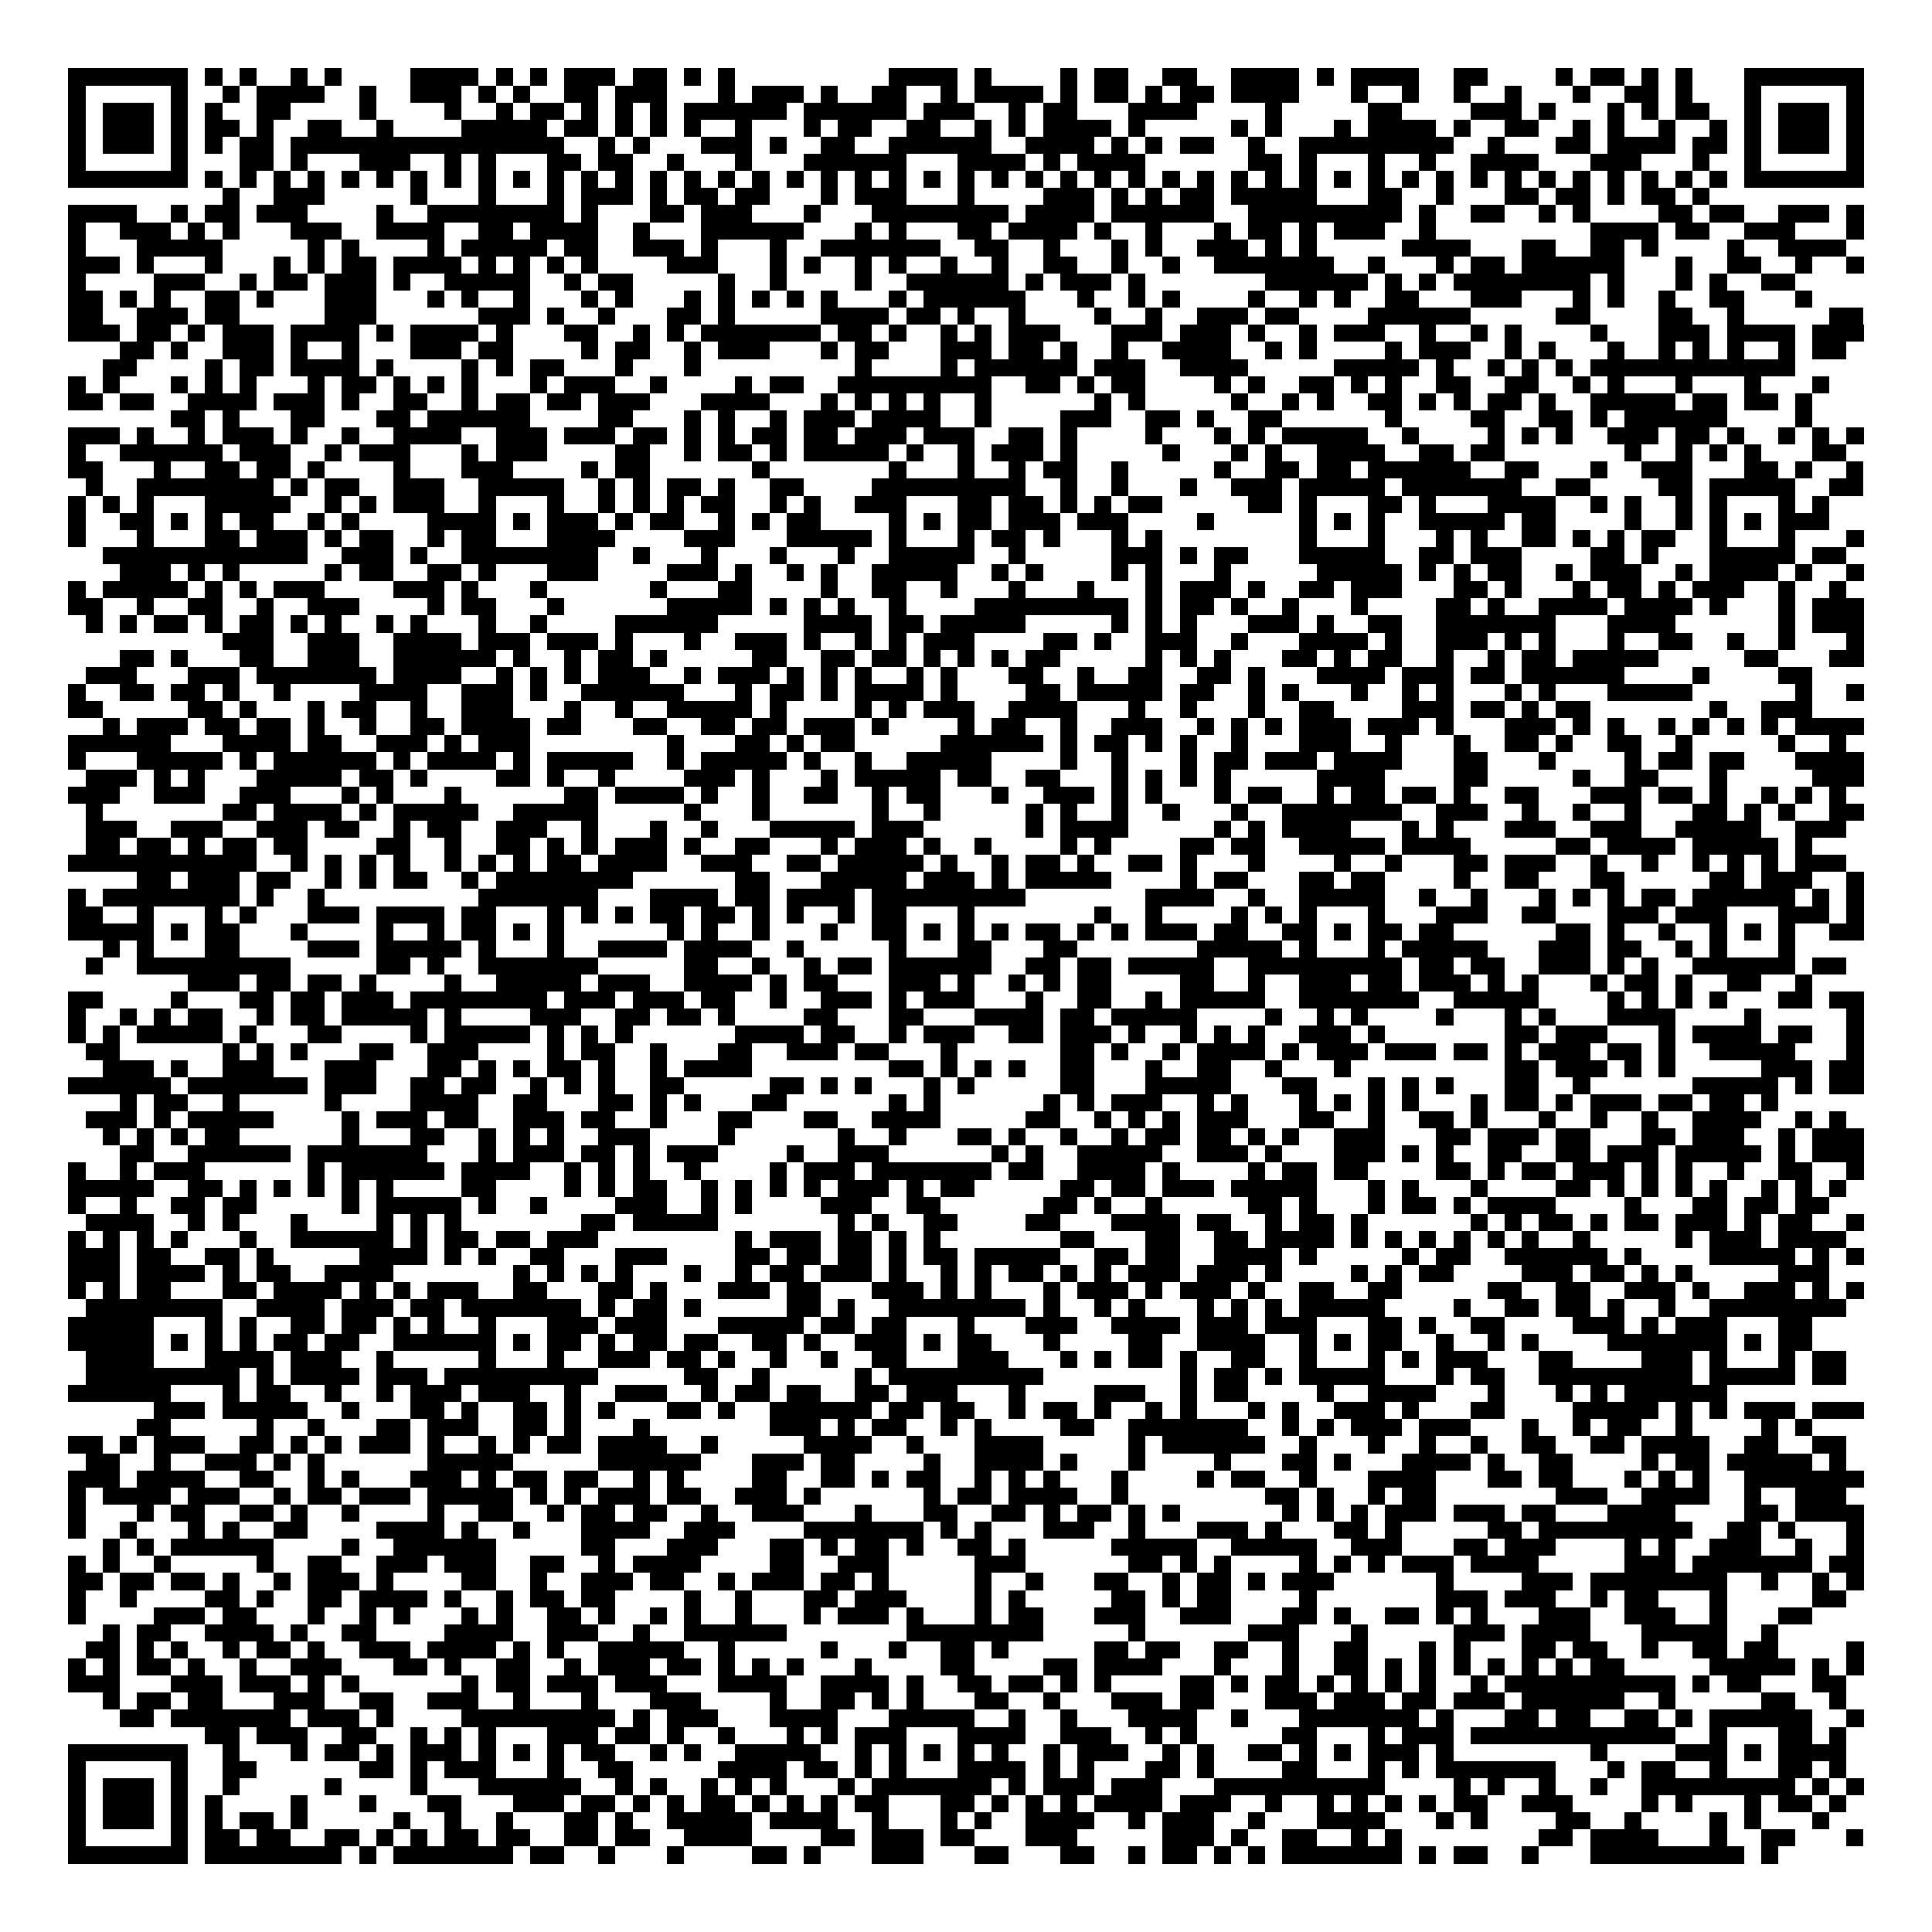 <svg xmlns="http://www.w3.org/2000/svg" viewBox="0 0 113 113" shape-rendering="crispEdges"><path fill="#ffffff" d="M0 0h113v113H0z"/><path stroke="#000000" d="M4 4.5h7m1 0h1m1 0h1m2 0h1m1 0h1m4 0h4m1 0h1m1 0h1m1 0h3m1 0h2m1 0h1m1 0h1m9 0h4m1 0h1m4 0h1m1 0h2m2 0h2m2 0h4m1 0h1m1 0h4m2 0h2m4 0h1m1 0h2m1 0h1m1 0h1m3 0h7M4 5.5h1m5 0h1m2 0h1m1 0h4m2 0h1m2 0h3m1 0h1m1 0h1m2 0h2m1 0h3m3 0h1m1 0h3m1 0h1m2 0h2m2 0h1m1 0h4m1 0h1m1 0h2m1 0h1m1 0h2m1 0h4m3 0h1m2 0h1m2 0h1m2 0h1m3 0h1m2 0h2m1 0h1m3 0h1m5 0h1M4 6.5h1m1 0h3m1 0h1m1 0h1m2 0h2m4 0h1m4 0h1m2 0h1m1 0h2m1 0h1m1 0h1m1 0h1m1 0h6m1 0h6m1 0h3m2 0h1m1 0h2m3 0h4m4 0h1m5 0h2m4 0h3m1 0h1m3 0h1m1 0h1m1 0h2m2 0h1m1 0h3m1 0h1M4 7.5h1m1 0h3m1 0h1m1 0h2m1 0h1m2 0h2m2 0h1m4 0h5m1 0h2m1 0h1m1 0h1m1 0h1m2 0h1m3 0h1m1 0h2m2 0h2m2 0h1m1 0h1m1 0h4m1 0h1m5 0h1m1 0h1m3 0h1m1 0h4m1 0h1m2 0h2m2 0h1m1 0h1m2 0h1m2 0h1m1 0h1m1 0h3m1 0h1M4 8.5h1m1 0h3m1 0h1m1 0h1m1 0h2m1 0h16m2 0h1m1 0h1m3 0h3m1 0h1m2 0h2m2 0h6m2 0h4m1 0h1m1 0h1m1 0h2m2 0h1m2 0h9m2 0h1m3 0h2m1 0h4m1 0h2m1 0h1m1 0h3m1 0h1M4 9.5h1m5 0h1m3 0h2m1 0h1m3 0h3m2 0h1m1 0h1m3 0h2m1 0h2m2 0h1m3 0h1m3 0h6m3 0h4m1 0h1m1 0h4m6 0h2m1 0h1m3 0h1m2 0h1m2 0h4m3 0h3m3 0h1m2 0h1m5 0h1M4 10.5h7m1 0h1m1 0h1m1 0h1m1 0h1m1 0h1m1 0h1m1 0h1m1 0h1m1 0h1m1 0h1m1 0h1m1 0h1m1 0h1m1 0h1m1 0h1m1 0h1m1 0h1m1 0h1m1 0h1m1 0h1m1 0h1m1 0h1m1 0h1m1 0h1m1 0h1m1 0h1m1 0h1m1 0h1m1 0h1m1 0h1m1 0h1m1 0h1m1 0h1m1 0h1m1 0h1m1 0h1m1 0h1m1 0h1m1 0h1m1 0h1m1 0h1m1 0h1m1 0h1m1 0h1m1 0h1m1 0h7M13 11.5h1m2 0h3m5 0h1m3 0h1m3 0h1m1 0h3m1 0h1m1 0h2m1 0h2m3 0h1m1 0h3m3 0h1m4 0h3m1 0h1m1 0h1m1 0h2m1 0h5m3 0h2m2 0h1m3 0h2m1 0h2m1 0h1m1 0h2m1 0h1M4 12.5h4m2 0h1m1 0h2m1 0h3m4 0h1m2 0h8m1 0h1m3 0h2m1 0h3m3 0h1m3 0h8m1 0h4m1 0h6m2 0h9m1 0h1m2 0h2m2 0h1m1 0h1m4 0h2m1 0h2m2 0h3m1 0h1M4 13.5h1m2 0h3m1 0h1m1 0h1m3 0h3m2 0h4m2 0h2m1 0h4m2 0h1m3 0h6m3 0h1m1 0h1m3 0h2m1 0h4m1 0h1m2 0h1m3 0h1m1 0h2m1 0h1m1 0h3m2 0h1m9 0h4m1 0h2m2 0h3m3 0h1M4 14.5h1m3 0h5m5 0h1m1 0h1m4 0h1m1 0h5m1 0h2m2 0h3m1 0h1m3 0h1m2 0h7m2 0h2m2 0h1m3 0h1m1 0h1m2 0h3m1 0h1m1 0h1m5 0h4m3 0h2m2 0h2m1 0h1m4 0h1m2 0h4M4 15.5h3m1 0h1m3 0h1m3 0h1m1 0h1m1 0h2m1 0h4m1 0h1m1 0h1m1 0h1m1 0h1m4 0h3m3 0h1m1 0h1m2 0h1m1 0h1m2 0h1m2 0h1m2 0h2m2 0h1m2 0h1m2 0h7m2 0h1m3 0h1m1 0h2m1 0h6m3 0h1m2 0h2m2 0h1m2 0h1M4 16.5h1m4 0h3m2 0h1m1 0h2m1 0h3m1 0h1m2 0h5m2 0h1m1 0h2m5 0h1m2 0h1m4 0h1m2 0h6m1 0h1m1 0h3m1 0h1m7 0h6m1 0h1m1 0h1m1 0h8m1 0h1m3 0h1m1 0h1m2 0h2M4 17.5h2m1 0h1m1 0h1m2 0h2m1 0h1m3 0h3m3 0h1m1 0h1m2 0h1m3 0h1m1 0h1m3 0h1m1 0h1m1 0h1m1 0h1m1 0h1m3 0h1m1 0h6m3 0h1m2 0h1m1 0h1m4 0h1m2 0h1m1 0h1m2 0h2m3 0h3m3 0h1m1 0h1m2 0h1m2 0h2m3 0h1M4 18.5h2m2 0h3m1 0h2m5 0h3m6 0h3m1 0h1m2 0h1m3 0h2m1 0h1m5 0h4m1 0h2m1 0h1m2 0h1m4 0h1m2 0h1m2 0h3m1 0h2m4 0h6m5 0h2m4 0h2m2 0h1m5 0h2M4 19.5h3m1 0h2m1 0h1m1 0h3m1 0h4m1 0h1m1 0h4m1 0h1m3 0h2m2 0h1m1 0h1m1 0h7m1 0h2m1 0h1m2 0h1m1 0h1m1 0h3m3 0h3m1 0h3m1 0h1m2 0h1m1 0h3m2 0h1m2 0h1m1 0h1m4 0h1m3 0h3m1 0h4m1 0h3M7 20.5h2m1 0h1m2 0h3m1 0h1m2 0h1m3 0h3m1 0h2m4 0h1m1 0h2m2 0h1m1 0h3m3 0h1m1 0h2m3 0h3m1 0h2m1 0h1m2 0h1m2 0h4m2 0h1m1 0h1m4 0h1m1 0h3m2 0h1m1 0h1m3 0h1m2 0h1m1 0h1m1 0h1m2 0h1m1 0h2M6 21.5h2m4 0h1m1 0h2m1 0h4m1 0h1m4 0h1m1 0h1m1 0h2m3 0h1m3 0h1m9 0h1m4 0h1m1 0h6m1 0h3m2 0h4m5 0h5m1 0h1m2 0h1m1 0h1m1 0h1m1 0h12M4 22.5h1m1 0h1m3 0h1m1 0h1m1 0h1m3 0h1m1 0h2m1 0h1m1 0h1m1 0h1m3 0h1m1 0h3m2 0h1m4 0h1m1 0h2m2 0h9m2 0h2m1 0h1m1 0h2m4 0h1m1 0h1m2 0h2m1 0h1m1 0h1m2 0h2m2 0h2m2 0h1m1 0h1m3 0h1m3 0h1m3 0h1M4 23.5h2m1 0h2m2 0h4m1 0h3m1 0h1m2 0h2m2 0h1m1 0h2m1 0h2m1 0h3m3 0h4m3 0h1m1 0h1m1 0h1m1 0h1m2 0h1m6 0h1m1 0h1m5 0h1m2 0h1m1 0h1m2 0h2m1 0h1m1 0h1m1 0h2m1 0h1m2 0h5m1 0h2m1 0h2m1 0h1M10 24.5h2m1 0h1m3 0h2m3 0h2m1 0h6m4 0h2m3 0h1m1 0h1m2 0h1m1 0h3m1 0h4m2 0h1m4 0h3m2 0h2m1 0h1m2 0h2m6 0h1m4 0h2m2 0h2m1 0h1m1 0h6m4 0h1M4 25.5h3m1 0h1m2 0h1m1 0h3m1 0h1m2 0h1m2 0h4m2 0h3m1 0h3m1 0h2m1 0h1m1 0h1m1 0h2m1 0h2m1 0h3m1 0h3m2 0h2m1 0h1m4 0h1m3 0h1m1 0h1m1 0h5m2 0h1m4 0h1m1 0h1m1 0h1m2 0h3m1 0h2m1 0h1m2 0h1m1 0h1m1 0h1M4 26.5h1m2 0h6m1 0h3m2 0h1m1 0h3m3 0h1m1 0h3m4 0h2m2 0h1m1 0h2m1 0h1m1 0h5m1 0h1m2 0h1m1 0h3m1 0h1m5 0h1m3 0h1m1 0h1m2 0h4m2 0h2m1 0h2m7 0h1m2 0h1m1 0h1m1 0h1m3 0h2M4 27.5h2m3 0h1m2 0h2m1 0h2m1 0h1m4 0h1m3 0h3m4 0h1m1 0h2m6 0h1m7 0h1m3 0h1m2 0h1m1 0h2m2 0h1m5 0h1m2 0h2m1 0h2m1 0h6m2 0h2m3 0h1m2 0h3m3 0h2m1 0h1m2 0h1M5 28.5h1m2 0h8m1 0h1m1 0h2m2 0h3m2 0h5m2 0h1m1 0h1m1 0h2m1 0h1m2 0h2m4 0h9m2 0h1m2 0h1m3 0h1m2 0h3m1 0h5m1 0h7m2 0h2m4 0h2m1 0h5m2 0h2M4 29.5h1m1 0h1m1 0h1m3 0h5m2 0h1m1 0h1m1 0h3m2 0h1m3 0h1m2 0h1m1 0h1m1 0h1m1 0h2m2 0h1m1 0h1m2 0h3m3 0h2m1 0h2m1 0h1m1 0h1m1 0h2m5 0h2m1 0h1m3 0h2m1 0h1m3 0h4m2 0h1m1 0h1m2 0h1m1 0h1m3 0h1m1 0h1M4 30.5h1m2 0h2m1 0h1m1 0h1m1 0h2m2 0h1m1 0h1m4 0h4m1 0h1m1 0h3m1 0h1m1 0h2m2 0h1m1 0h1m1 0h2m4 0h1m1 0h1m1 0h2m1 0h3m1 0h3m4 0h1m5 0h1m1 0h1m1 0h1m2 0h5m1 0h2m4 0h1m2 0h1m1 0h1m1 0h1m1 0h3M4 31.5h1m3 0h1m3 0h2m1 0h3m1 0h1m1 0h2m2 0h1m1 0h2m3 0h4m4 0h3m3 0h5m1 0h1m3 0h1m1 0h2m1 0h1m3 0h1m1 0h1m8 0h1m3 0h1m3 0h1m1 0h1m2 0h2m1 0h1m1 0h1m1 0h2m2 0h1m3 0h1m3 0h1M6 32.5h12m2 0h3m1 0h1m2 0h8m2 0h1m3 0h1m3 0h1m3 0h1m2 0h5m2 0h1m5 0h3m1 0h1m1 0h2m3 0h5m2 0h2m1 0h3m4 0h2m1 0h1m3 0h5m1 0h2M7 33.5h3m1 0h1m1 0h1m5 0h1m1 0h2m2 0h2m1 0h1m3 0h3m4 0h3m1 0h1m2 0h1m1 0h1m2 0h5m2 0h1m1 0h1m4 0h1m1 0h1m3 0h1m5 0h5m1 0h1m1 0h1m1 0h2m2 0h1m1 0h3m2 0h1m1 0h4m1 0h1m2 0h1M4 34.5h1m1 0h5m1 0h1m1 0h1m1 0h3m4 0h3m1 0h1m3 0h1m6 0h1m3 0h2m4 0h1m2 0h2m2 0h1m3 0h1m3 0h1m3 0h1m1 0h3m1 0h1m2 0h2m1 0h3m3 0h2m1 0h1m3 0h1m1 0h2m1 0h1m1 0h3m2 0h1m2 0h1M4 35.5h2m2 0h1m2 0h2m2 0h1m2 0h3m4 0h1m1 0h2m3 0h1m6 0h5m1 0h1m1 0h1m1 0h1m2 0h1m4 0h9m1 0h1m1 0h2m1 0h1m2 0h1m3 0h1m4 0h2m1 0h1m2 0h4m1 0h4m1 0h1m3 0h1m1 0h3M5 36.5h1m1 0h1m1 0h2m1 0h1m1 0h2m1 0h1m1 0h1m2 0h1m1 0h1m3 0h1m2 0h1m4 0h6m5 0h4m1 0h2m1 0h5m5 0h1m1 0h1m1 0h1m3 0h3m1 0h1m2 0h2m2 0h7m3 0h4m6 0h1m1 0h3M13 37.5h3m2 0h3m2 0h4m1 0h3m1 0h3m1 0h1m3 0h1m2 0h3m1 0h1m2 0h1m1 0h1m1 0h3m4 0h2m1 0h1m2 0h3m2 0h1m3 0h4m1 0h1m2 0h3m1 0h1m1 0h1m3 0h1m2 0h2m2 0h1m2 0h1m3 0h1M7 38.5h2m1 0h1m3 0h2m2 0h3m2 0h6m1 0h1m2 0h1m1 0h2m1 0h1m5 0h2m2 0h2m1 0h2m1 0h1m1 0h1m1 0h1m1 0h2m5 0h1m1 0h1m1 0h1m3 0h2m1 0h1m1 0h2m2 0h1m2 0h1m1 0h2m1 0h5m5 0h2m3 0h2M5 39.5h3m3 0h3m1 0h7m1 0h4m2 0h1m1 0h1m1 0h1m1 0h3m2 0h1m1 0h3m1 0h1m1 0h1m1 0h1m2 0h1m1 0h1m3 0h2m2 0h1m2 0h2m2 0h2m1 0h1m3 0h4m1 0h3m1 0h2m1 0h6m4 0h1m4 0h2M4 40.5h1m2 0h2m1 0h2m1 0h1m2 0h1m4 0h4m2 0h3m1 0h1m2 0h6m3 0h1m1 0h2m1 0h1m1 0h4m1 0h1m4 0h2m1 0h5m1 0h2m2 0h1m1 0h1m3 0h1m2 0h1m1 0h1m3 0h1m1 0h1m3 0h5m6 0h1m2 0h1M4 41.5h2m5 0h2m1 0h1m3 0h1m1 0h2m2 0h1m2 0h3m3 0h1m2 0h1m2 0h5m1 0h1m4 0h1m1 0h1m1 0h3m2 0h4m3 0h1m2 0h1m3 0h1m2 0h2m4 0h3m1 0h2m1 0h1m1 0h2m7 0h1m2 0h3M6 42.5h1m1 0h3m1 0h2m1 0h2m1 0h1m2 0h1m2 0h2m1 0h4m1 0h2m3 0h2m2 0h2m1 0h2m1 0h3m1 0h1m4 0h1m1 0h2m2 0h1m2 0h3m2 0h1m1 0h1m1 0h1m1 0h3m1 0h3m1 0h1m3 0h3m1 0h1m1 0h1m2 0h1m1 0h1m1 0h1m1 0h1m1 0h4M4 43.5h6m3 0h4m1 0h2m2 0h3m1 0h1m1 0h3m8 0h1m3 0h2m1 0h1m1 0h2m5 0h6m1 0h1m1 0h2m1 0h1m1 0h1m2 0h1m3 0h3m2 0h1m3 0h1m2 0h2m1 0h1m2 0h2m2 0h1m5 0h1m2 0h1M4 44.5h1m3 0h5m1 0h1m1 0h6m1 0h1m1 0h4m1 0h1m1 0h5m2 0h1m1 0h5m1 0h1m2 0h1m2 0h5m4 0h1m2 0h1m3 0h1m1 0h2m1 0h3m1 0h4m3 0h2m3 0h1m4 0h1m1 0h2m1 0h2m3 0h4M5 45.5h3m1 0h1m1 0h1m3 0h5m1 0h2m1 0h1m4 0h2m1 0h1m2 0h1m4 0h3m1 0h1m3 0h1m1 0h5m1 0h2m2 0h2m3 0h1m1 0h1m1 0h1m1 0h1m5 0h4m4 0h2m5 0h1m2 0h2m3 0h1m5 0h3M4 46.5h3m2 0h3m2 0h3m3 0h1m1 0h1m3 0h1m6 0h2m1 0h4m1 0h1m2 0h1m2 0h2m2 0h1m1 0h2m3 0h1m2 0h3m1 0h1m1 0h1m3 0h1m1 0h2m2 0h1m1 0h2m1 0h2m1 0h1m2 0h2m3 0h3m1 0h2m1 0h1m2 0h1m1 0h1m1 0h1M5 47.5h1m7 0h2m1 0h4m1 0h1m1 0h5m2 0h5m5 0h1m3 0h1m6 0h1m2 0h1m5 0h1m1 0h1m2 0h1m2 0h1m3 0h1m2 0h7m2 0h3m2 0h1m2 0h1m2 0h1m3 0h2m1 0h1m1 0h1m2 0h2M5 48.5h3m2 0h3m2 0h3m1 0h2m2 0h1m1 0h2m2 0h3m2 0h1m3 0h1m2 0h1m3 0h5m1 0h3m6 0h1m1 0h4m5 0h1m1 0h1m1 0h4m3 0h1m1 0h1m3 0h3m2 0h3m2 0h5m2 0h3M5 49.5h2m1 0h2m1 0h1m1 0h2m1 0h2m4 0h2m2 0h1m2 0h2m1 0h1m1 0h1m1 0h3m1 0h1m2 0h2m3 0h1m1 0h3m1 0h1m2 0h1m4 0h1m1 0h1m4 0h2m1 0h2m2 0h5m1 0h4m5 0h2m1 0h4m1 0h5m1 0h1M4 50.5h11m2 0h1m1 0h1m1 0h1m1 0h1m2 0h1m1 0h1m1 0h1m1 0h2m1 0h4m2 0h3m2 0h2m1 0h5m1 0h1m2 0h1m1 0h2m1 0h1m2 0h2m1 0h1m3 0h1m4 0h1m2 0h1m3 0h2m1 0h3m2 0h1m2 0h1m2 0h1m1 0h1m1 0h1m1 0h3M8 51.5h2m1 0h3m1 0h2m2 0h1m1 0h1m1 0h2m2 0h1m1 0h8m6 0h2m3 0h5m1 0h3m1 0h1m1 0h5m4 0h1m1 0h2m3 0h2m1 0h2m4 0h1m2 0h2m3 0h2m5 0h2m1 0h3m2 0h1M4 52.5h1m1 0h8m1 0h1m2 0h1m9 0h7m3 0h4m1 0h2m1 0h4m1 0h9m7 0h4m2 0h1m2 0h5m2 0h1m2 0h1m3 0h1m1 0h1m1 0h1m1 0h2m1 0h6m1 0h1m1 0h1M4 53.5h2m2 0h1m3 0h1m1 0h1m3 0h3m1 0h4m1 0h2m3 0h1m1 0h1m1 0h1m1 0h2m1 0h2m1 0h1m1 0h1m2 0h1m1 0h2m3 0h1m7 0h1m2 0h1m4 0h1m1 0h1m1 0h1m3 0h1m3 0h3m2 0h2m3 0h3m1 0h3m3 0h3m1 0h1M4 54.5h5m1 0h1m1 0h2m3 0h1m4 0h1m2 0h1m1 0h2m1 0h1m1 0h1m6 0h1m1 0h1m2 0h1m3 0h1m2 0h2m1 0h1m1 0h1m1 0h1m1 0h2m1 0h1m1 0h1m1 0h3m1 0h2m2 0h2m1 0h1m1 0h2m1 0h2m6 0h2m1 0h1m2 0h1m2 0h1m1 0h1m1 0h1m2 0h2M6 55.5h1m1 0h1m3 0h2m4 0h3m1 0h5m1 0h1m3 0h1m2 0h4m1 0h4m2 0h1m5 0h1m3 0h2m3 0h2m7 0h5m1 0h1m3 0h1m1 0h5m3 0h3m1 0h2m2 0h1m1 0h1m3 0h1M5 56.5h1m2 0h9m5 0h2m1 0h1m2 0h7m5 0h2m2 0h1m2 0h1m1 0h2m1 0h6m2 0h2m1 0h2m1 0h5m2 0h9m1 0h2m1 0h2m2 0h3m1 0h1m1 0h1m2 0h6m1 0h2M11 57.5h3m1 0h2m1 0h2m1 0h1m4 0h1m2 0h5m1 0h3m2 0h4m1 0h1m1 0h2m3 0h3m1 0h1m2 0h1m1 0h1m1 0h2m4 0h2m2 0h1m2 0h3m1 0h2m1 0h3m1 0h1m1 0h1m3 0h1m1 0h2m1 0h1m2 0h2m2 0h1M4 58.5h2m4 0h1m3 0h2m1 0h2m1 0h3m1 0h8m1 0h3m1 0h3m1 0h2m2 0h1m2 0h3m1 0h1m1 0h3m3 0h1m2 0h2m2 0h1m1 0h5m2 0h7m2 0h5m4 0h1m1 0h1m1 0h1m1 0h1m3 0h2m1 0h2M4 59.5h1m2 0h1m1 0h1m1 0h2m2 0h1m1 0h2m1 0h5m1 0h1m4 0h3m2 0h2m1 0h2m1 0h1m4 0h2m3 0h2m3 0h4m1 0h2m1 0h5m4 0h1m2 0h1m1 0h1m4 0h1m3 0h1m1 0h1m3 0h4m4 0h1m5 0h1M4 60.5h1m1 0h1m1 0h5m1 0h1m3 0h2m4 0h1m1 0h5m1 0h1m1 0h1m1 0h1m6 0h4m1 0h2m2 0h1m1 0h3m2 0h2m1 0h3m1 0h1m2 0h1m1 0h1m1 0h1m2 0h3m1 0h1m7 0h2m1 0h3m3 0h1m1 0h4m1 0h2m2 0h1M5 61.5h2m6 0h1m1 0h1m1 0h1m3 0h2m2 0h3m4 0h1m1 0h2m2 0h1m3 0h2m2 0h3m1 0h2m3 0h1m6 0h2m1 0h1m2 0h1m1 0h4m1 0h1m1 0h3m1 0h3m1 0h2m1 0h1m1 0h3m1 0h2m1 0h1m2 0h5m3 0h1M6 62.5h3m1 0h1m2 0h3m3 0h3m3 0h2m1 0h1m1 0h1m1 0h2m1 0h1m2 0h1m1 0h4m8 0h2m1 0h1m1 0h1m1 0h1m2 0h2m3 0h1m2 0h2m2 0h1m3 0h1m9 0h2m1 0h3m1 0h1m1 0h1m5 0h3m1 0h2M4 63.5h6m1 0h7m1 0h3m2 0h2m1 0h2m2 0h1m1 0h1m1 0h1m2 0h2m5 0h2m1 0h1m1 0h1m3 0h1m1 0h1m5 0h2m3 0h5m3 0h2m3 0h1m1 0h1m1 0h1m3 0h2m2 0h1m6 0h5m1 0h1m1 0h2M7 64.5h1m1 0h2m2 0h1m5 0h1m4 0h4m2 0h2m3 0h2m1 0h1m1 0h1m3 0h2m6 0h1m1 0h1m6 0h1m1 0h1m1 0h3m2 0h1m1 0h1m3 0h1m1 0h1m1 0h1m1 0h1m3 0h1m1 0h2m1 0h1m1 0h3m1 0h2m1 0h2m1 0h1M5 65.5h3m1 0h1m1 0h5m4 0h1m1 0h3m1 0h2m2 0h3m1 0h2m2 0h1m3 0h2m3 0h2m2 0h4m5 0h2m2 0h1m1 0h1m1 0h1m1 0h3m3 0h2m2 0h1m2 0h2m1 0h1m3 0h1m2 0h1m2 0h1m2 0h4m2 0h1m1 0h1M6 66.5h1m1 0h1m1 0h1m1 0h2m6 0h1m3 0h2m2 0h1m1 0h1m1 0h1m2 0h3m4 0h1m6 0h1m2 0h1m3 0h2m1 0h1m2 0h1m2 0h1m1 0h2m1 0h2m1 0h1m1 0h1m2 0h3m3 0h2m1 0h3m1 0h2m3 0h2m1 0h3m2 0h1m1 0h3M7 67.5h2m2 0h6m1 0h7m3 0h1m1 0h3m1 0h2m1 0h1m1 0h3m4 0h1m2 0h3m6 0h1m1 0h1m2 0h5m2 0h3m1 0h1m3 0h3m1 0h1m1 0h1m2 0h2m2 0h2m1 0h3m1 0h5m1 0h1m1 0h3M4 68.5h1m2 0h1m1 0h3m6 0h1m1 0h6m1 0h4m2 0h1m1 0h1m1 0h1m2 0h1m4 0h1m1 0h3m1 0h7m1 0h2m2 0h4m1 0h1m4 0h1m1 0h2m1 0h2m4 0h2m1 0h1m1 0h2m1 0h3m1 0h1m1 0h1m2 0h1m2 0h2m2 0h1M4 69.5h5m2 0h2m1 0h1m1 0h1m1 0h1m1 0h1m1 0h1m4 0h2m4 0h1m1 0h1m1 0h2m2 0h1m1 0h1m1 0h1m1 0h1m1 0h3m1 0h1m1 0h2m5 0h2m1 0h2m1 0h3m1 0h5m3 0h1m1 0h1m3 0h1m4 0h2m1 0h1m1 0h1m1 0h1m1 0h1m2 0h1m1 0h1m1 0h1M4 70.5h1m2 0h1m2 0h2m1 0h2m5 0h1m1 0h5m1 0h1m2 0h1m4 0h3m2 0h1m1 0h1m4 0h3m2 0h2m6 0h2m1 0h1m2 0h1m5 0h2m1 0h1m3 0h1m1 0h2m1 0h1m1 0h4m4 0h1m3 0h2m1 0h2m1 0h2M5 71.5h4m2 0h1m1 0h1m3 0h1m4 0h1m1 0h1m1 0h1m7 0h2m1 0h5m7 0h1m1 0h1m2 0h2m4 0h2m3 0h4m1 0h2m2 0h1m1 0h2m1 0h1m6 0h1m1 0h1m1 0h2m1 0h1m1 0h2m1 0h3m1 0h1m1 0h2m2 0h1M4 72.5h1m1 0h1m1 0h1m1 0h1m3 0h1m2 0h6m1 0h1m1 0h2m1 0h2m1 0h3m8 0h1m1 0h3m1 0h2m1 0h1m1 0h1m7 0h2m3 0h2m2 0h2m1 0h4m1 0h1m1 0h1m1 0h1m1 0h1m1 0h1m1 0h1m2 0h1m5 0h1m1 0h3m1 0h4M4 73.5h3m1 0h2m2 0h2m1 0h1m5 0h4m1 0h1m1 0h1m2 0h2m3 0h3m4 0h2m1 0h2m1 0h2m1 0h1m1 0h2m1 0h5m2 0h2m1 0h2m2 0h4m1 0h1m5 0h1m1 0h2m2 0h6m1 0h1m4 0h5m1 0h1m1 0h1M4 74.5h3m1 0h4m1 0h1m1 0h2m2 0h4m7 0h1m1 0h1m1 0h1m1 0h1m3 0h1m2 0h1m1 0h2m1 0h3m1 0h1m2 0h1m1 0h1m1 0h2m1 0h1m1 0h1m1 0h3m1 0h3m1 0h1m4 0h1m1 0h1m1 0h2m4 0h3m1 0h2m1 0h1m1 0h1m5 0h3M4 75.5h1m1 0h1m1 0h2m3 0h2m1 0h4m1 0h1m1 0h1m1 0h3m2 0h2m3 0h2m1 0h1m3 0h3m1 0h2m3 0h3m1 0h1m1 0h1m3 0h1m1 0h3m1 0h1m1 0h3m1 0h1m2 0h2m2 0h2m5 0h2m2 0h2m2 0h3m1 0h1m2 0h3m1 0h1m1 0h1M5 76.5h8m2 0h4m1 0h3m1 0h2m1 0h7m1 0h1m1 0h2m1 0h1m5 0h2m1 0h1m2 0h8m1 0h1m2 0h1m1 0h1m3 0h1m1 0h1m1 0h1m1 0h5m4 0h1m2 0h2m1 0h2m1 0h1m2 0h1m2 0h8M4 77.5h5m3 0h1m1 0h1m2 0h2m1 0h2m1 0h1m1 0h1m2 0h1m3 0h3m1 0h3m3 0h5m1 0h2m1 0h2m3 0h1m3 0h3m2 0h4m1 0h3m1 0h3m3 0h2m1 0h1m2 0h2m4 0h3m1 0h1m1 0h3m3 0h2M4 78.5h5m1 0h1m1 0h1m1 0h1m1 0h2m1 0h2m2 0h6m1 0h1m1 0h2m1 0h1m1 0h2m1 0h2m2 0h2m1 0h1m2 0h3m1 0h1m1 0h2m3 0h1m4 0h2m2 0h4m2 0h1m1 0h1m1 0h2m2 0h1m2 0h1m1 0h1m4 0h7m1 0h1m1 0h2M5 79.5h4m3 0h4m1 0h3m2 0h1m5 0h1m3 0h1m2 0h3m1 0h2m1 0h1m2 0h1m2 0h1m2 0h2m3 0h3m3 0h1m1 0h1m1 0h2m1 0h1m2 0h2m2 0h1m3 0h1m1 0h1m1 0h3m3 0h2m4 0h3m1 0h1m3 0h1m1 0h2M5 80.5h9m1 0h1m1 0h4m1 0h3m1 0h9m5 0h2m2 0h1m5 0h1m1 0h9m8 0h1m1 0h2m1 0h1m1 0h5m3 0h1m1 0h2m2 0h9m1 0h5m1 0h2M4 81.5h6m3 0h1m1 0h2m2 0h1m2 0h1m1 0h3m1 0h3m2 0h1m2 0h3m2 0h1m1 0h2m1 0h2m2 0h2m1 0h3m3 0h1m4 0h3m2 0h1m1 0h2m4 0h1m2 0h4m3 0h1m3 0h1m1 0h1m1 0h6M9 82.5h3m1 0h5m2 0h1m3 0h2m1 0h1m2 0h2m1 0h1m1 0h1m3 0h2m1 0h1m2 0h6m1 0h2m1 0h2m2 0h1m1 0h2m1 0h1m2 0h1m1 0h1m3 0h1m1 0h1m2 0h3m1 0h1m3 0h2m4 0h5m1 0h1m1 0h1m1 0h3m1 0h3M8 83.5h2m5 0h1m2 0h1m3 0h2m1 0h3m2 0h2m1 0h1m3 0h1m7 0h3m1 0h1m1 0h2m2 0h1m1 0h1m4 0h2m2 0h7m2 0h1m1 0h1m1 0h3m1 0h3m3 0h1m2 0h1m1 0h2m2 0h1m4 0h1m1 0h1M4 84.5h2m1 0h1m1 0h3m2 0h2m1 0h1m1 0h1m1 0h3m1 0h1m2 0h1m1 0h1m1 0h2m1 0h4m2 0h1m5 0h4m2 0h1m3 0h4m5 0h1m1 0h6m2 0h1m3 0h1m2 0h1m2 0h1m2 0h2m2 0h2m1 0h4m2 0h2m2 0h2M5 85.5h2m2 0h1m2 0h3m1 0h1m1 0h1m6 0h5m5 0h6m3 0h3m1 0h2m4 0h1m2 0h4m1 0h1m3 0h1m4 0h1m3 0h2m1 0h1m3 0h4m1 0h1m2 0h2m4 0h1m1 0h2m1 0h5m1 0h1M4 86.5h3m1 0h4m2 0h2m2 0h1m1 0h1m3 0h3m1 0h1m1 0h2m1 0h2m2 0h1m1 0h1m4 0h2m2 0h2m1 0h1m1 0h2m2 0h1m1 0h1m1 0h1m3 0h1m4 0h1m1 0h2m2 0h1m3 0h4m3 0h2m1 0h2m3 0h1m1 0h1m1 0h1m2 0h7M4 87.5h1m1 0h4m1 0h3m2 0h1m1 0h2m1 0h3m1 0h5m1 0h1m1 0h1m1 0h3m1 0h2m2 0h3m1 0h1m6 0h1m1 0h2m1 0h4m2 0h1m8 0h2m1 0h1m2 0h1m1 0h2m7 0h3m2 0h4m2 0h1m2 0h3M4 88.5h1m3 0h1m1 0h2m2 0h2m1 0h1m2 0h1m4 0h1m2 0h2m2 0h1m1 0h2m1 0h2m2 0h1m2 0h3m3 0h1m3 0h2m2 0h2m1 0h1m1 0h2m1 0h1m1 0h1m6 0h1m1 0h1m1 0h1m1 0h3m1 0h3m1 0h2m3 0h4m4 0h2m1 0h4M4 89.5h1m2 0h1m3 0h1m1 0h1m2 0h2m4 0h4m1 0h1m2 0h1m3 0h4m2 0h3m4 0h7m1 0h1m1 0h1m3 0h3m2 0h1m3 0h3m1 0h1m3 0h2m1 0h1m5 0h2m1 0h9m2 0h2m1 0h1m3 0h1M6 90.5h1m1 0h1m1 0h6m4 0h1m2 0h6m5 0h2m3 0h3m3 0h2m1 0h1m1 0h2m1 0h1m2 0h2m1 0h1m5 0h5m2 0h5m2 0h3m3 0h2m1 0h3m4 0h1m1 0h1m2 0h3m2 0h1m2 0h1M4 91.5h1m1 0h1m2 0h1m5 0h1m2 0h2m2 0h3m1 0h3m2 0h2m2 0h1m1 0h4m4 0h2m2 0h3m5 0h3m6 0h2m1 0h1m1 0h1m4 0h1m1 0h1m1 0h1m1 0h3m1 0h4m5 0h3m1 0h7m1 0h2M4 92.5h2m1 0h2m1 0h2m1 0h1m2 0h1m1 0h3m1 0h1m4 0h2m2 0h1m2 0h3m1 0h2m2 0h1m1 0h3m1 0h2m1 0h1m5 0h1m2 0h1m3 0h2m2 0h1m1 0h2m1 0h1m1 0h3m6 0h1m4 0h3m1 0h8m2 0h1m2 0h1m1 0h1M4 93.5h1m2 0h1m4 0h2m1 0h1m2 0h2m1 0h4m1 0h1m2 0h1m1 0h2m1 0h2m4 0h1m2 0h1m3 0h2m1 0h3m4 0h1m1 0h1m5 0h2m1 0h1m1 0h2m4 0h1m7 0h3m1 0h3m2 0h1m1 0h2m3 0h1m5 0h2M4 94.5h1m4 0h3m1 0h2m3 0h1m2 0h1m1 0h1m3 0h1m1 0h1m2 0h2m1 0h1m2 0h1m1 0h1m2 0h1m3 0h1m1 0h3m1 0h1m3 0h1m1 0h2m3 0h3m2 0h3m3 0h2m1 0h1m2 0h2m1 0h1m1 0h1m3 0h3m2 0h3m2 0h1m3 0h2M6 95.5h1m1 0h2m2 0h4m1 0h1m2 0h2m4 0h4m2 0h3m2 0h1m2 0h6m7 0h8m5 0h1m6 0h3m3 0h1m5 0h3m1 0h4m3 0h5m2 0h1M5 96.5h2m1 0h1m1 0h1m2 0h1m1 0h2m1 0h1m2 0h3m1 0h4m1 0h1m1 0h1m2 0h5m2 0h1m5 0h1m3 0h1m2 0h2m1 0h1m5 0h2m1 0h2m2 0h2m2 0h1m2 0h2m3 0h1m1 0h1m3 0h2m1 0h2m2 0h1m2 0h2m1 0h2m4 0h1M4 97.5h1m1 0h1m1 0h2m1 0h1m2 0h1m2 0h3m3 0h2m1 0h1m2 0h2m2 0h1m1 0h3m1 0h2m1 0h1m1 0h1m1 0h1m3 0h1m4 0h2m4 0h2m1 0h4m3 0h1m3 0h1m2 0h2m1 0h1m1 0h1m1 0h1m1 0h1m1 0h1m1 0h1m1 0h2m5 0h5m1 0h1m1 0h1M4 98.5h3m3 0h3m1 0h3m1 0h1m1 0h1m6 0h1m1 0h2m1 0h3m1 0h3m3 0h4m2 0h4m1 0h1m2 0h2m1 0h2m1 0h1m1 0h1m4 0h2m1 0h1m1 0h2m1 0h1m1 0h1m1 0h1m1 0h1m2 0h1m1 0h10m1 0h1m1 0h2m3 0h2M6 99.5h1m1 0h2m1 0h2m3 0h3m2 0h2m2 0h3m2 0h1m3 0h1m3 0h3m4 0h1m2 0h2m1 0h1m1 0h1m3 0h2m2 0h1m3 0h3m1 0h2m3 0h3m1 0h3m1 0h2m1 0h3m1 0h6m2 0h1m5 0h2m2 0h1M7 100.5h2m1 0h7m1 0h3m1 0h1m4 0h9m1 0h1m1 0h3m3 0h4m3 0h5m2 0h1m2 0h1m3 0h4m2 0h1m3 0h7m1 0h1m3 0h2m1 0h2m2 0h2m1 0h1m1 0h6m2 0h1M12 101.5h2m1 0h3m2 0h2m2 0h1m1 0h1m1 0h1m3 0h3m1 0h2m1 0h1m2 0h1m3 0h1m1 0h1m1 0h3m3 0h4m2 0h3m2 0h1m1 0h1m5 0h2m3 0h1m1 0h3m1 0h12m2 0h1m3 0h2m1 0h1M4 102.5h7m2 0h1m3 0h1m1 0h2m1 0h1m1 0h3m1 0h1m1 0h1m1 0h1m1 0h2m2 0h1m1 0h1m2 0h5m2 0h1m1 0h1m1 0h1m1 0h1m1 0h1m2 0h1m1 0h3m2 0h1m1 0h1m2 0h2m1 0h1m1 0h1m1 0h3m1 0h1m8 0h1m4 0h3m1 0h1m1 0h4M4 103.5h1m5 0h1m2 0h2m6 0h2m1 0h1m1 0h3m3 0h1m2 0h2m5 0h4m1 0h2m1 0h1m1 0h1m3 0h4m1 0h1m1 0h1m3 0h2m1 0h1m4 0h2m3 0h1m1 0h1m1 0h7m3 0h1m1 0h2m2 0h1m3 0h2m1 0h1M4 104.5h1m1 0h3m1 0h1m2 0h1m5 0h1m4 0h1m3 0h6m2 0h1m1 0h1m2 0h1m1 0h1m1 0h1m3 0h1m1 0h7m1 0h1m1 0h3m1 0h3m3 0h10m4 0h1m1 0h1m2 0h1m2 0h1m2 0h9m1 0h1m1 0h1M4 105.5h1m1 0h3m1 0h1m1 0h1m4 0h1m3 0h1m3 0h2m3 0h3m1 0h2m1 0h1m1 0h1m1 0h2m1 0h1m1 0h1m1 0h1m1 0h2m3 0h2m1 0h1m1 0h1m1 0h1m1 0h4m1 0h3m2 0h1m2 0h1m1 0h1m1 0h1m1 0h1m1 0h2m2 0h3m4 0h1m1 0h1m3 0h1m1 0h2m1 0h1M4 106.5h1m1 0h3m1 0h1m1 0h1m1 0h2m1 0h1m5 0h1m2 0h1m2 0h1m3 0h2m1 0h1m2 0h5m1 0h4m2 0h1m3 0h1m1 0h1m2 0h4m2 0h1m1 0h3m2 0h1m3 0h4m3 0h1m1 0h1m4 0h2m2 0h1m4 0h1m1 0h1m3 0h1M4 107.5h1m5 0h1m1 0h2m1 0h2m2 0h2m1 0h1m1 0h1m1 0h2m1 0h2m2 0h2m1 0h2m2 0h4m4 0h2m1 0h3m1 0h2m3 0h3m5 0h3m1 0h1m2 0h2m2 0h1m1 0h1m8 0h2m1 0h4m3 0h1m2 0h2m3 0h1M4 108.5h7m1 0h8m1 0h1m1 0h7m1 0h2m2 0h1m3 0h1m4 0h2m1 0h1m3 0h3m3 0h2m3 0h2m2 0h1m1 0h2m1 0h1m1 0h1m1 0h7m1 0h1m1 0h2m2 0h1m3 0h9m1 0h1"/></svg>
